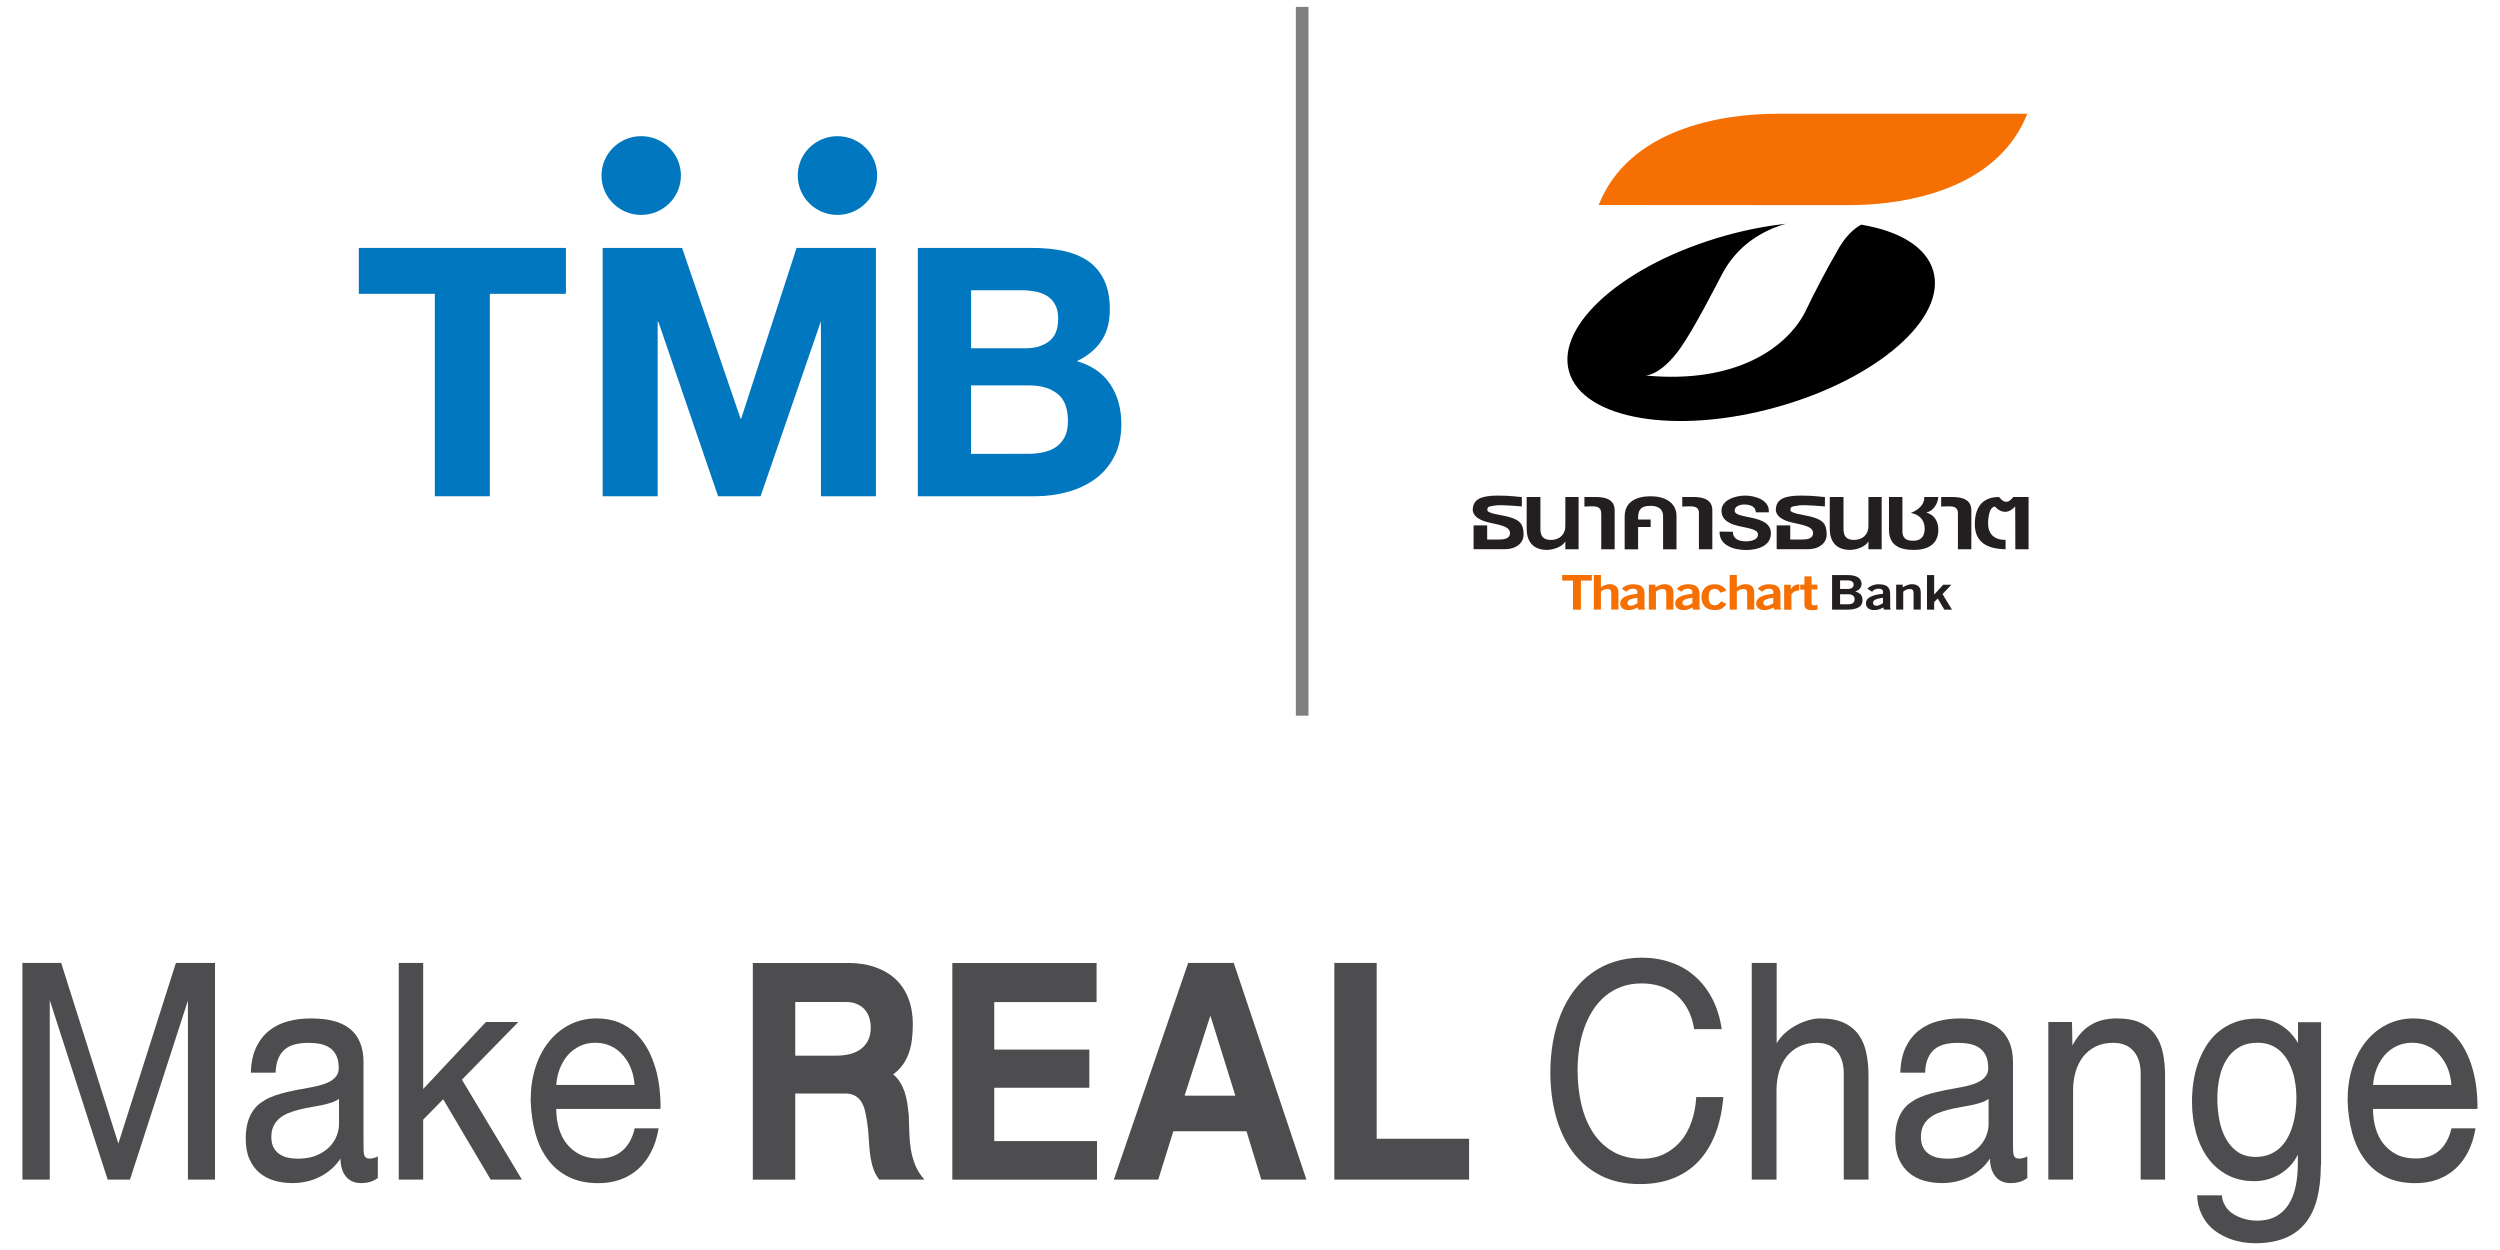 <?xml version="1.0" encoding="utf-8"?>
<!-- Generator: Adobe Illustrator 23.0.1, SVG Export Plug-In . SVG Version: 6.00 Build 0)  -->
<svg version="1.1" id="Layer_1" xmlns="http://www.w3.org/2000/svg" xmlns:xlink="http://www.w3.org/1999/xlink" x="0px" y="0px"
	 viewBox="0 0 300 150" style="enable-background:new 0 0 300 150;" xml:space="preserve">
<style type="text/css">
	.st0{fill:none;stroke:#004EFF;stroke-width:2.2;stroke-linecap:round;stroke-miterlimit:10;}
	.st1{fill:none;stroke:#F88B00;stroke-width:2.2;stroke-linecap:round;stroke-linejoin:round;stroke-miterlimit:10;}
	.st2{fill:none;stroke:#F88B00;stroke-width:2.66;stroke-linecap:round;stroke-miterlimit:10;}
	.st3{fill:none;stroke:#F88B00;stroke-width:2.5;stroke-linecap:round;stroke-linejoin:round;stroke-miterlimit:10;}
	.st4{fill:none;stroke:#F88B00;stroke-width:2.5;stroke-linecap:round;stroke-miterlimit:10;}
	.st5{fill:none;stroke:#004EFF;stroke-width:2.5;stroke-linecap:round;stroke-linejoin:round;stroke-miterlimit:10;}
	.st6{fill:#F88B00;}
	.st7{fill:none;stroke:#004EFF;stroke-width:2.5;stroke-linecap:round;stroke-miterlimit:10;}
	.st8{fill:#4D4D4F;}
	.st9{fill:#0077BF;}
	.st10{fill-rule:evenodd;clip-rule:evenodd;fill:#F56F02;}
	.st11{fill-rule:evenodd;clip-rule:evenodd;fill:#231F20;}
	.st12{fill:#F56F02;}
	.st13{fill:#808080;}
</style>
<g>
	<g>
		<path class="st8" d="M25.8,115.55v26h-3.25v-21.48l-6.95,21.48h-2.68l-6.95-21.53v21.53H2.69v-26h4.65l6.86,21.68l6.91-21.68H25.8
			z"/>
		<path class="st8" d="M45.36,141.34c-0.27,0.21-0.57,0.37-0.9,0.47c-0.34,0.11-0.72,0.16-1.16,0.16c-0.35,0-0.68-0.06-0.97-0.18
			c-0.3-0.12-0.55-0.3-0.77-0.55c-0.22-0.24-0.39-0.55-0.51-0.92c-0.13-0.37-0.19-0.8-0.19-1.29c-0.33,0.49-0.7,0.93-1.13,1.29
			c-0.43,0.37-0.89,0.67-1.39,0.92c-0.5,0.24-1.02,0.43-1.57,0.55c-0.55,0.12-1.1,0.18-1.66,0.18c-0.77,0-1.5-0.1-2.18-0.29
			c-0.68-0.2-1.27-0.51-1.79-0.94c-0.51-0.43-0.91-0.98-1.21-1.65c-0.3-0.67-0.44-1.49-0.44-2.45c0-0.73,0.07-1.36,0.22-1.9
			c0.15-0.54,0.35-1,0.61-1.39c0.26-0.39,0.56-0.72,0.92-0.98c0.36-0.26,0.74-0.49,1.15-0.67c0.41-0.18,0.85-0.34,1.31-0.46
			c0.46-0.13,0.93-0.24,1.4-0.34c0.34-0.08,0.72-0.15,1.13-0.22c0.41-0.07,0.82-0.15,1.23-0.23c0.41-0.08,0.81-0.18,1.19-0.29
			c0.39-0.11,0.73-0.26,1.02-0.43c0.3-0.17,0.53-0.39,0.71-0.64c0.18-0.25,0.27-0.56,0.27-0.91c0-0.65-0.11-1.17-0.32-1.57
			c-0.21-0.4-0.49-0.71-0.83-0.92c-0.34-0.22-0.73-0.36-1.16-0.44c-0.43-0.07-0.86-0.11-1.29-0.11c-0.56,0-1.08,0.05-1.56,0.16
			c-0.48,0.11-0.89,0.3-1.24,0.57c-0.35,0.27-0.62,0.64-0.83,1.1c-0.21,0.46-0.32,1.05-0.35,1.75h-2.97
			c0.03-1.2,0.25-2.21,0.64-3.04c0.4-0.83,0.92-1.5,1.58-2.02c0.66-0.52,1.41-0.89,2.26-1.11c0.85-0.23,1.75-0.34,2.7-0.34
			c0.5,0,1,0.03,1.52,0.08c0.51,0.05,1,0.15,1.47,0.29c0.47,0.14,0.91,0.34,1.31,0.59c0.41,0.25,0.76,0.57,1.07,0.96
			c0.3,0.39,0.54,0.86,0.71,1.41c0.17,0.55,0.26,1.2,0.26,1.94v9.59c0,0.35,0,0.64,0.01,0.89c0,0.25,0.03,0.45,0.07,0.61
			c0.04,0.16,0.12,0.28,0.22,0.35c0.11,0.07,0.26,0.11,0.46,0.11c0.1,0,0.23-0.02,0.39-0.05c0.16-0.03,0.35-0.1,0.57-0.21V141.34z
			 M35.73,139.04c0.89,0,1.65-0.13,2.27-0.4c0.62-0.27,1.13-0.6,1.53-1.01c0.39-0.4,0.68-0.85,0.87-1.33
			c0.18-0.48,0.28-0.93,0.28-1.36v-3.08c-0.24,0.18-0.54,0.33-0.9,0.45c-0.36,0.12-0.75,0.22-1.18,0.31
			c-0.43,0.09-0.87,0.17-1.33,0.25c-0.46,0.08-0.92,0.17-1.36,0.28c-0.44,0.11-0.87,0.25-1.28,0.41c-0.41,0.16-0.76,0.37-1.07,0.62
			c-0.3,0.25-0.55,0.56-0.73,0.93c-0.18,0.37-0.27,0.81-0.27,1.33c0,0.49,0.09,0.91,0.26,1.24c0.17,0.33,0.4,0.6,0.7,0.8
			c0.29,0.2,0.63,0.35,1.01,0.44C34.91,139,35.31,139.04,35.73,139.04z"/>
		<path class="st8" d="M50.78,115.55v15.13l7.53-8.04h3.89l-6.77,6.92l7.2,11.99h-3.75l-5.7-9.64l-2.4,2.45v7.19h-2.93v-26H50.78z"
			/>
		<path class="st8" d="M79.03,135.42c-0.18,1.07-0.48,2.01-0.9,2.82c-0.42,0.82-0.94,1.5-1.57,2.06c-0.62,0.56-1.34,0.97-2.14,1.26
			c-0.8,0.28-1.68,0.42-2.62,0.42c-1.36,0-2.54-0.25-3.54-0.74c-1-0.49-1.83-1.18-2.5-2.07c-0.67-0.88-1.17-1.94-1.51-3.15
			c-0.34-1.22-0.53-2.55-0.57-4c0-1.41,0.19-2.72,0.57-3.92c0.38-1.2,0.92-2.23,1.62-3.1c0.7-0.87,1.53-1.55,2.51-2.05
			c0.97-0.49,2.04-0.74,3.21-0.74c1.02,0,1.92,0.17,2.7,0.49c0.78,0.33,1.46,0.77,2.03,1.33c0.57,0.56,1.05,1.2,1.44,1.93
			c0.39,0.73,0.69,1.5,0.92,2.3c0.23,0.81,0.38,1.62,0.47,2.45c0.09,0.83,0.13,1.62,0.11,2.36H66.75c0,0.82,0.1,1.58,0.31,2.3
			c0.21,0.72,0.52,1.35,0.95,1.89c0.43,0.54,0.96,0.97,1.6,1.29c0.64,0.32,1.4,0.47,2.28,0.47c0.52,0,1.01-0.07,1.47-0.21
			c0.46-0.14,0.87-0.36,1.24-0.66c0.37-0.29,0.68-0.67,0.95-1.13c0.27-0.46,0.47-0.99,0.61-1.62H79.03z M71.46,125.13
			c-0.69,0-1.32,0.13-1.88,0.4c-0.56,0.27-1.04,0.63-1.44,1.09c-0.4,0.46-0.72,1-0.96,1.61c-0.24,0.62-0.38,1.27-0.43,1.96h9.4
			c-0.05-0.71-0.19-1.37-0.44-1.99c-0.25-0.62-0.58-1.15-0.99-1.61c-0.41-0.46-0.89-0.82-1.45-1.08
			C72.72,125.27,72.12,125.13,71.46,125.13z"/>
		<path class="st8" d="M101.71,115.55c1.23,0,2.34,0.17,3.31,0.51c0.97,0.34,1.79,0.82,2.46,1.45c0.67,0.63,1.18,1.4,1.53,2.31
			c0.35,0.91,0.53,1.94,0.53,3.08c0,0.65-0.04,1.27-0.11,1.85c-0.07,0.59-0.2,1.13-0.38,1.64c-0.18,0.51-0.42,0.97-0.73,1.4
			c-0.3,0.43-0.68,0.8-1.14,1.13c0.35,0.29,0.64,0.62,0.85,0.98c0.22,0.36,0.39,0.74,0.53,1.15c0.13,0.41,0.24,0.85,0.31,1.3
			c0.07,0.46,0.13,0.93,0.18,1.42c0.03,0.75,0.05,1.46,0.07,2.15c0.02,0.69,0.08,1.36,0.18,2c0.11,0.64,0.28,1.26,0.52,1.87
			c0.24,0.6,0.61,1.19,1.1,1.76h-5.42c-0.35-0.47-0.6-0.96-0.76-1.49c-0.16-0.52-0.27-1.07-0.34-1.65
			c-0.07-0.58-0.12-1.18-0.15-1.79c-0.03-0.62-0.09-1.26-0.19-1.93c-0.06-0.42-0.14-0.85-0.23-1.26c-0.09-0.42-0.23-0.79-0.41-1.11
			c-0.18-0.33-0.43-0.59-0.75-0.79c-0.32-0.2-0.73-0.31-1.25-0.31h-5.99v10.34h-5.09v-26H101.71z M100.36,126.68
			c0.53,0,1.04-0.06,1.54-0.17c0.5-0.11,0.94-0.3,1.32-0.57c0.39-0.26,0.69-0.61,0.92-1.04c0.23-0.43,0.35-0.96,0.35-1.58
			c0-0.42-0.06-0.82-0.18-1.2c-0.12-0.37-0.3-0.7-0.55-0.98c-0.25-0.28-0.56-0.5-0.93-0.66c-0.37-0.16-0.81-0.24-1.31-0.24h-6.09
			v6.44H100.36z"/>
		<path class="st8" d="M131.59,115.55v4.7h-12.28v5.7h11.41v4.58h-11.41v6.4h12.33v4.63h-17.36v-26H131.59z"/>
		<path class="st8" d="M142.58,115.55h5.47l8.72,26h-5.42l-1.77-5.8h-8.78l-1.81,5.8h-5.33L142.58,115.55z M142.15,131.48h6.09
			l-2.97-9.53h-0.05L142.15,131.48z"/>
		<path class="st8" d="M165.2,115.55v21.1h11.09v4.9h-16.17v-26H165.2z"/>
		<path class="st8" d="M202.53,121.1c-0.37-0.68-0.83-1.26-1.38-1.72c-0.55-0.46-1.18-0.8-1.88-1.03c-0.7-0.23-1.46-0.34-2.27-0.34
			c-0.89,0-1.7,0.13-2.42,0.4c-0.72,0.26-1.37,0.64-1.94,1.11c-0.57,0.48-1.06,1.04-1.48,1.69c-0.42,0.65-0.76,1.36-1.04,2.13
			c-0.27,0.77-0.48,1.58-0.61,2.44c-0.13,0.86-0.2,1.73-0.2,2.61c0,1.46,0.15,2.83,0.45,4.12c0.3,1.29,0.77,2.42,1.4,3.39
			c0.63,0.97,1.43,1.74,2.41,2.3c0.97,0.56,2.13,0.85,3.47,0.85c0.99,0,1.88-0.19,2.66-0.57c0.78-0.38,1.45-0.9,2-1.55
			c0.55-0.66,0.98-1.44,1.29-2.34c0.31-0.9,0.5-1.88,0.56-2.94h3.25c-0.14,1.66-0.46,3.13-0.96,4.42c-0.5,1.29-1.17,2.38-2.01,3.28
			c-0.84,0.89-1.85,1.57-3.03,2.04c-1.18,0.47-2.52,0.7-4.02,0.7c-1.79,0-3.36-0.34-4.71-1.03c-1.34-0.69-2.46-1.64-3.35-2.84
			c-0.89-1.21-1.56-2.63-2.01-4.26c-0.44-1.63-0.67-3.4-0.67-5.29c0-1.27,0.11-2.5,0.32-3.68c0.21-1.18,0.53-2.28,0.94-3.3
			c0.42-1.02,0.93-1.94,1.55-2.78c0.62-0.83,1.33-1.54,2.14-2.13c0.81-0.59,1.72-1.05,2.73-1.37c1.01-0.32,2.11-0.49,3.3-0.49
			c1.23,0,2.39,0.19,3.47,0.56c1.08,0.37,2.04,0.92,2.87,1.65c0.84,0.72,1.54,1.62,2.1,2.69c0.56,1.07,0.94,2.29,1.15,3.68h-3.31
			C203.16,122.58,202.9,121.79,202.53,121.1z"/>
		<path class="st8" d="M213.2,115.55v9.65c0.25-0.44,0.58-0.85,0.99-1.22c0.41-0.37,0.85-0.68,1.33-0.94
			c0.48-0.26,0.97-0.46,1.48-0.61c0.51-0.15,0.98-0.22,1.43-0.22c1.14,0,2.08,0.17,2.83,0.52c0.75,0.35,1.34,0.83,1.78,1.44
			c0.44,0.62,0.75,1.35,0.92,2.2c0.18,0.85,0.26,1.77,0.26,2.77v12.41h-2.97v-12.73c0-1.14-0.28-2.04-0.84-2.7
			c-0.56-0.65-1.36-0.98-2.42-0.98c-0.8,0-1.51,0.15-2.11,0.45c-0.6,0.3-1.1,0.71-1.5,1.22c-0.4,0.52-0.7,1.12-0.9,1.81
			c-0.2,0.69-0.3,1.44-0.3,2.22v10.71h-2.97v-26H213.2z"/>
		<path class="st8" d="M243.31,141.34c-0.27,0.21-0.57,0.37-0.9,0.47c-0.34,0.11-0.72,0.16-1.16,0.16c-0.35,0-0.67-0.06-0.97-0.18
			c-0.3-0.12-0.55-0.3-0.77-0.55c-0.22-0.24-0.39-0.55-0.52-0.92c-0.12-0.37-0.19-0.8-0.19-1.29c-0.33,0.49-0.7,0.93-1.13,1.29
			c-0.43,0.37-0.89,0.67-1.39,0.92c-0.5,0.24-1.02,0.43-1.57,0.55c-0.55,0.12-1.1,0.18-1.66,0.18c-0.77,0-1.5-0.1-2.18-0.29
			c-0.68-0.2-1.27-0.51-1.79-0.94c-0.51-0.43-0.91-0.98-1.21-1.65c-0.3-0.67-0.44-1.49-0.44-2.45c0-0.73,0.07-1.36,0.22-1.9
			c0.15-0.54,0.35-1,0.61-1.39c0.26-0.39,0.56-0.72,0.92-0.98c0.36-0.26,0.74-0.49,1.15-0.67c0.41-0.18,0.85-0.34,1.31-0.46
			c0.46-0.13,0.93-0.24,1.4-0.34c0.34-0.08,0.72-0.15,1.13-0.22c0.41-0.07,0.82-0.15,1.23-0.23c0.41-0.08,0.81-0.18,1.19-0.29
			c0.39-0.11,0.73-0.26,1.02-0.43c0.3-0.17,0.53-0.39,0.71-0.64c0.18-0.25,0.27-0.56,0.27-0.91c0-0.65-0.11-1.17-0.32-1.57
			c-0.21-0.4-0.49-0.71-0.83-0.92c-0.34-0.22-0.73-0.36-1.16-0.44c-0.43-0.07-0.86-0.11-1.29-0.11c-0.56,0-1.08,0.05-1.56,0.16
			c-0.48,0.11-0.89,0.3-1.24,0.57c-0.35,0.27-0.62,0.64-0.83,1.1c-0.21,0.46-0.32,1.05-0.35,1.75h-2.97
			c0.03-1.2,0.25-2.21,0.64-3.04c0.4-0.83,0.92-1.5,1.58-2.02c0.66-0.52,1.41-0.89,2.26-1.11c0.85-0.23,1.75-0.34,2.7-0.34
			c0.5,0,1,0.03,1.52,0.08c0.51,0.05,1,0.15,1.47,0.29c0.47,0.14,0.91,0.34,1.31,0.59c0.41,0.25,0.76,0.57,1.07,0.96
			c0.3,0.39,0.54,0.86,0.71,1.41c0.17,0.55,0.26,1.2,0.26,1.94v9.59c0,0.35,0,0.64,0.01,0.89c0,0.25,0.03,0.45,0.07,0.61
			c0.04,0.16,0.12,0.28,0.22,0.35c0.11,0.07,0.26,0.11,0.46,0.11c0.1,0,0.23-0.02,0.39-0.05c0.16-0.03,0.35-0.1,0.57-0.21V141.34z
			 M233.68,139.04c0.89,0,1.65-0.13,2.27-0.4c0.62-0.27,1.13-0.6,1.53-1.01c0.39-0.4,0.68-0.85,0.87-1.33
			c0.18-0.48,0.28-0.93,0.28-1.36v-3.08c-0.24,0.18-0.54,0.33-0.9,0.45c-0.36,0.12-0.75,0.22-1.18,0.31
			c-0.43,0.09-0.87,0.17-1.33,0.25c-0.46,0.08-0.92,0.17-1.36,0.28c-0.44,0.11-0.87,0.25-1.28,0.41c-0.41,0.16-0.76,0.37-1.07,0.62
			c-0.3,0.25-0.55,0.56-0.73,0.93c-0.18,0.37-0.27,0.81-0.27,1.33c0,0.49,0.09,0.91,0.26,1.24c0.17,0.33,0.4,0.6,0.7,0.8
			c0.29,0.2,0.63,0.35,1.01,0.44C232.85,139,233.25,139.04,233.68,139.04z"/>
		<path class="st8" d="M248.64,122.64l0.05,2.82c0.58-1.1,1.3-1.92,2.17-2.45c0.87-0.53,1.92-0.8,3.16-0.8
			c1.14,0,2.08,0.17,2.83,0.52c0.75,0.35,1.34,0.83,1.78,1.44c0.44,0.62,0.75,1.35,0.92,2.2c0.18,0.85,0.26,1.77,0.26,2.77v12.41
			h-2.93v-12.73c0-1.14-0.29-2.04-0.86-2.7c-0.57-0.65-1.39-0.98-2.44-0.98c-0.8,0-1.51,0.15-2.11,0.45c-0.6,0.3-1.1,0.71-1.5,1.22
			c-0.4,0.52-0.7,1.12-0.9,1.81c-0.2,0.69-0.3,1.44-0.3,2.22v10.71h-2.97v-18.91H248.64z"/>
		<path class="st8" d="M278.5,139.85c0,1.54-0.16,2.9-0.47,4.07c-0.31,1.17-0.79,2.14-1.44,2.92c-0.65,0.78-1.47,1.37-2.46,1.76
			c-1,0.39-2.18,0.59-3.54,0.59c-0.51,0-1.04-0.05-1.57-0.14c-0.53-0.1-1.05-0.24-1.56-0.44c-0.5-0.2-0.98-0.45-1.43-0.75
			c-0.45-0.3-0.85-0.67-1.19-1.1c-0.34-0.43-0.62-0.92-0.83-1.47c-0.21-0.55-0.33-1.17-0.35-1.85h2.97c0.02,0.36,0.1,0.68,0.24,0.97
			c0.14,0.29,0.31,0.55,0.52,0.77c0.21,0.23,0.45,0.42,0.73,0.58c0.28,0.16,0.57,0.29,0.87,0.4c0.3,0.11,0.61,0.19,0.93,0.24
			c0.32,0.05,0.62,0.08,0.92,0.08c0.89,0,1.64-0.17,2.27-0.51c0.62-0.34,1.13-0.82,1.52-1.43c0.39-0.61,0.67-1.34,0.85-2.19
			c0.18-0.85,0.26-1.78,0.26-2.8v-1c-0.25,0.52-0.56,0.98-0.94,1.37c-0.38,0.39-0.8,0.73-1.25,1c-0.46,0.27-0.94,0.47-1.45,0.61
			c-0.51,0.14-1.02,0.21-1.54,0.21c-1.26,0-2.36-0.25-3.3-0.76c-0.94-0.51-1.73-1.2-2.35-2.07c-0.62-0.87-1.09-1.88-1.4-3.04
			c-0.31-1.15-0.47-2.38-0.47-3.67c0-0.74,0.05-1.5,0.16-2.28c0.11-0.78,0.29-1.54,0.54-2.28c0.25-0.74,0.58-1.43,0.98-2.09
			c0.4-0.65,0.89-1.23,1.47-1.72c0.58-0.49,1.25-0.88,2.03-1.17c0.77-0.29,1.65-0.43,2.65-0.43c1.01,0,1.95,0.25,2.79,0.76
			c0.85,0.51,1.55,1.23,2.1,2.17v-2.5h2.77V139.85z M270.69,138.83c0.61,0,1.15-0.1,1.63-0.29c0.48-0.19,0.9-0.46,1.26-0.79
			c0.36-0.34,0.67-0.73,0.92-1.19c0.25-0.46,0.46-0.95,0.61-1.47c0.16-0.52,0.27-1.07,0.35-1.64c0.07-0.57,0.11-1.14,0.11-1.71
			c0-0.53-0.04-1.06-0.11-1.59c-0.07-0.53-0.18-1.04-0.34-1.53c-0.16-0.49-0.36-0.95-0.6-1.37c-0.25-0.42-0.54-0.79-0.88-1.11
			c-0.34-0.31-0.74-0.56-1.19-0.74c-0.45-0.18-0.96-0.27-1.53-0.27c-0.87,0-1.62,0.18-2.24,0.55c-0.62,0.36-1.12,0.86-1.5,1.48
			c-0.39,0.62-0.67,1.34-0.84,2.15c-0.18,0.81-0.26,1.66-0.26,2.56c0,0.82,0.08,1.65,0.23,2.48c0.15,0.83,0.41,1.58,0.77,2.24
			c0.36,0.67,0.83,1.21,1.42,1.63C269.09,138.62,269.82,138.83,270.69,138.83z"/>
		<path class="st8" d="M297.06,135.42c-0.18,1.07-0.48,2.01-0.9,2.82c-0.42,0.82-0.94,1.5-1.57,2.06c-0.62,0.56-1.34,0.97-2.14,1.26
			c-0.8,0.28-1.68,0.42-2.62,0.42c-1.36,0-2.54-0.25-3.54-0.74c-1-0.49-1.83-1.18-2.5-2.07c-0.67-0.88-1.17-1.94-1.51-3.15
			c-0.34-1.22-0.53-2.55-0.57-4c0-1.41,0.19-2.72,0.57-3.92c0.38-1.2,0.92-2.23,1.62-3.1c0.7-0.87,1.53-1.55,2.51-2.05
			c0.97-0.49,2.04-0.74,3.21-0.74c1.02,0,1.92,0.17,2.7,0.49c0.78,0.33,1.46,0.77,2.03,1.33c0.57,0.56,1.05,1.2,1.44,1.93
			c0.39,0.73,0.69,1.5,0.92,2.3c0.23,0.81,0.38,1.62,0.47,2.45c0.09,0.83,0.13,1.62,0.11,2.36h-12.53c0,0.82,0.1,1.58,0.31,2.3
			c0.21,0.72,0.52,1.35,0.95,1.89c0.43,0.54,0.96,0.97,1.6,1.29c0.64,0.32,1.4,0.47,2.28,0.47c0.52,0,1.01-0.07,1.47-0.21
			c0.46-0.14,0.87-0.36,1.24-0.66c0.37-0.29,0.68-0.67,0.95-1.13c0.27-0.46,0.47-0.99,0.61-1.62H297.06z M289.48,125.13
			c-0.69,0-1.32,0.13-1.88,0.4c-0.56,0.27-1.04,0.63-1.44,1.09c-0.4,0.46-0.72,1-0.96,1.61c-0.24,0.62-0.38,1.27-0.43,1.96h9.4
			c-0.05-0.71-0.2-1.37-0.44-1.99c-0.25-0.62-0.58-1.15-0.99-1.61c-0.41-0.46-0.89-0.82-1.45-1.08
			C290.74,125.27,290.14,125.13,289.48,125.13z"/>
	</g>
	<g>
		<g>
			<path class="st9" d="M81.71,21.06c0-2.61-2.13-4.72-4.77-4.72c-2.63,0-4.76,2.12-4.76,4.72c0,2.62,2.13,4.73,4.76,4.73
				C79.58,25.79,81.71,23.67,81.71,21.06"/>
			<path class="st9" d="M105.26,21.06c0-2.61-2.13-4.72-4.77-4.72c-2.63,0-4.76,2.12-4.76,4.72c0,2.62,2.13,4.73,4.76,4.73
				C103.12,25.79,105.26,23.67,105.26,21.06"/>
			<polygon class="st9" points="43.06,35.26 43.06,29.75 67.91,29.75 67.91,35.26 58.78,35.26 58.78,59.55 52.18,59.55 52.18,35.26 
							"/>
			<path class="st9" d="M123.41,54.46c0.62,0,1.22-0.06,1.8-0.19c0.56-0.13,1.08-0.33,1.5-0.62c0.44-0.3,0.78-0.7,1.05-1.2
				c0.26-0.5,0.39-1.15,0.39-1.93c0-1.53-0.42-2.63-1.27-3.28c-0.84-0.66-1.97-0.99-3.36-0.99h-7v8.21H123.41 M123.05,41.79
				c1.15,0,2.09-0.26,2.83-0.83c0.74-0.55,1.1-1.46,1.1-2.71c0-0.69-0.12-1.26-0.37-1.71c-0.25-0.44-0.57-0.79-0.98-1.04
				c-0.41-0.25-0.9-0.43-1.42-0.52c-0.54-0.1-1.09-0.15-1.65-0.15h-6.03v6.96H123.05z M123.86,29.75c1.39,0,2.66,0.12,3.8,0.37
				c1.15,0.25,2.13,0.67,2.95,1.23c0.8,0.57,1.44,1.33,1.89,2.27c0.45,0.94,0.68,2.12,0.68,3.5c0,1.5-0.33,2.76-1,3.76
				c-0.65,1-1.65,1.83-2.95,2.46c1.79,0.52,3.12,1.45,4,2.77c0.88,1.32,1.33,2.92,1.33,4.78c0,1.51-0.28,2.81-0.86,3.91
				c-0.57,1.1-1.35,2-2.3,2.69c-0.97,0.7-2.07,1.21-3.31,1.55c-1.23,0.33-2.51,0.51-3.82,0.51h-14.13V29.75H123.86z"/>
			<polygon class="st9" points="81.85,29.75 88.87,50.24 88.94,50.24 95.59,29.75 105.11,29.75 105.11,59.55 98.51,59.55 
				98.51,38.43 98.55,38.43 91.27,59.55 86.17,59.55 79.01,38.63 78.92,38.63 78.92,59.55 72.32,59.55 72.32,29.75 			"/>
		</g>
		<g>
			<g>
				<g>
					<g>
						<g>
							<polygon class="st10" points="187.46,69 187.46,69.67 188.76,69.67 188.76,73.16 189.71,73.16 189.71,69.67 191.02,69.67 
								191.02,69 							"/>
							<path class="st10" d="M192.11,73.16V71c0.14-0.14,0.43-0.32,0.8-0.32c0.29,0,0.44,0.13,0.44,0.53v1.94h0.86v-2.05
								c0-0.61-0.34-1-1.06-1c-0.42,0-0.77,0.2-1.04,0.38v-1.48h-0.85v4.15H192.11z"/>
							<path class="st10" d="M197.41,73.16c-0.05-0.13-0.07-0.28-0.07-0.43v-1.41c0-0.9-0.41-1.19-1.38-1.21
								c-0.52-0.01-1.12,0.23-1.34,0.55l0.55,0.35c0.17-0.19,0.39-0.37,0.79-0.37c0.3,0,0.52,0.13,0.52,0.36v0.25
								c-1.39,0.14-2.06,0.5-2.06,1.17c0,0.41,0.33,0.79,0.97,0.79c0.45,0,0.77-0.12,1.12-0.32l0.06,0.26H197.41z M196.49,72.37
								c-0.18,0.13-0.52,0.32-0.79,0.32c-0.24,0-0.41-0.13-0.41-0.35c0-0.42,0.63-0.52,1.2-0.61V72.37z"/>
							<path class="st10" d="M198.71,73.16V71c0.15-0.14,0.43-0.32,0.8-0.32c0.29,0,0.44,0.13,0.44,0.53v1.94h0.86v-2.05
								c0-0.61-0.35-1-1.06-1c-0.42,0-0.79,0.2-1.1,0.38v-0.32h-0.79v2.99H198.71z"/>
							<path class="st10" d="M204.01,73.16c-0.06-0.13-0.07-0.28-0.07-0.43v-1.41c0-0.9-0.41-1.19-1.38-1.21
								c-0.52-0.01-1.12,0.23-1.34,0.55l0.55,0.35c0.17-0.19,0.39-0.37,0.79-0.37c0.3,0,0.52,0.13,0.52,0.36v0.25
								c-1.39,0.14-2.06,0.5-2.06,1.17c0,0.41,0.32,0.79,0.97,0.79c0.45,0,0.77-0.12,1.12-0.32l0.06,0.26H204.01z M203.09,72.37
								c-0.18,0.13-0.52,0.32-0.79,0.32c-0.24,0-0.41-0.13-0.41-0.35c0-0.42,0.63-0.52,1.2-0.61V72.37z"/>
							<path class="st10" d="M207.16,70.91c-0.2-0.5-0.74-0.8-1.42-0.8c-0.97,0-1.56,0.6-1.56,1.55c0,0.95,0.59,1.55,1.56,1.55
								c0.66,0.01,1.09-0.21,1.44-0.75l-0.65-0.31c-0.17,0.27-0.39,0.48-0.76,0.48c-0.5,0-0.73-0.31-0.73-0.98
								c0-0.67,0.23-0.98,0.7-0.98c0.41,0,0.57,0.2,0.7,0.45L207.16,70.91z"/>
							<path class="st10" d="M208.42,73.16V71c0.15-0.14,0.43-0.32,0.8-0.32c0.29,0,0.44,0.13,0.44,0.53v1.94h0.85v-2.05
								c0-0.61-0.34-1-1.06-1c-0.42,0-0.77,0.2-1.03,0.38v-1.48h-0.86v4.15H208.42z"/>
							<path class="st10" d="M213.72,73.16c-0.06-0.13-0.07-0.28-0.07-0.43v-1.41c0-0.9-0.41-1.19-1.38-1.21
								c-0.52-0.01-1.12,0.23-1.34,0.55l0.55,0.35c0.16-0.19,0.39-0.37,0.79-0.37c0.3,0,0.53,0.13,0.53,0.36v0.25
								c-1.4,0.14-2.06,0.5-2.06,1.17c0,0.41,0.32,0.79,0.97,0.79c0.45,0,0.77-0.12,1.12-0.32l0.06,0.26H213.72z M212.8,72.37
								c-0.18,0.13-0.52,0.32-0.79,0.32c-0.24,0-0.42-0.13-0.42-0.35c0-0.42,0.63-0.52,1.2-0.61V72.37z"/>
							<path class="st10" d="M214.97,73.16v-1.82c0-0.07,0.37-0.48,0.8-0.48c0.06,0,0.11,0,0.15,0.01v-0.75
								c-0.51,0.01-0.8,0.21-1.01,0.57h-0.02v-0.51h-0.79v2.99H214.97z"/>
							<path class="st10" d="M216.03,70.17v0.58h0.5v1.78c0,0.43,0.25,0.69,0.88,0.69c0.24,0,0.44-0.02,0.68-0.05v-0.59
								c-0.12,0.02-0.26,0.06-0.39,0.06c-0.21,0-0.31-0.05-0.31-0.21v-1.69h0.7v-0.58h-0.7v-0.99h-0.86v0.99H216.03z"/>
							<path class="st11" d="M219.85,73.16h1.84c1.27,0,1.81-0.45,1.81-1.09c0-0.63-0.22-0.88-0.87-1.1
								c0.54-0.18,0.76-0.51,0.76-0.94c-0.05-0.74-0.7-1.02-1.69-1.02h-1.85V73.16z M220.81,71.31h0.95c0.55,0,0.79,0.21,0.79,0.6
								c0,0.4-0.24,0.6-0.79,0.6h-0.95V71.31z M220.81,69.65h0.95c0.46,0,0.68,0.22,0.68,0.51c0,0.29-0.23,0.51-0.68,0.51h-0.95
								V69.65z"/>
							<path class="st11" d="M226.89,73.16c-0.05-0.13-0.07-0.28-0.07-0.43v-1.41c0-0.9-0.41-1.19-1.38-1.21
								c-0.52-0.01-1.12,0.23-1.34,0.55l0.55,0.35c0.16-0.19,0.39-0.37,0.79-0.37c0.3,0,0.52,0.13,0.52,0.36v0.25
								c-1.39,0.14-2.05,0.5-2.05,1.17c0,0.41,0.32,0.79,0.97,0.79c0.45,0,0.77-0.12,1.12-0.32l0.06,0.26H226.89z M225.96,72.37
								c-0.18,0.13-0.52,0.32-0.79,0.32c-0.24,0-0.41-0.13-0.41-0.35c0-0.42,0.63-0.52,1.2-0.61V72.37z"/>
							<path class="st11" d="M228.39,73.16V71c0.15-0.14,0.43-0.32,0.8-0.32c0.29,0,0.44,0.13,0.44,0.53v1.94h0.86v-2.05
								c0-0.61-0.35-1-1.06-1c-0.42,0-0.79,0.2-1.1,0.38v-0.32h-0.79v2.99H228.39z"/>
							<polygon class="st11" points="232.1,73.16 232.1,72.24 232.53,71.82 233.32,73.16 234.24,73.16 233.1,71.29 234.16,70.17 
								233.18,70.17 232.12,71.33 232.1,71.33 232.1,69.01 231.24,69.01 231.24,73.16 							"/>
						</g>
					</g>
				</g>
				<g>
					<g>
						<g>
							<path class="st11" d="M181.2,63.97c0,0.6-0.57,0.77-1.27,0.77c0,0-1.05,0-1.47,0l0-1.69h-1.63l0,2.85c0.47,0,2.75,0,3.85,0
								c1.09,0,2.15-0.64,2.15-1.74c0-1.3-0.45-1.74-1.7-2.11c-0.94-0.28-2.76-0.4-2.65-0.9c0.06-0.31-0.01-0.36,1.02-0.5
								c0.77-0.1,2.91,0.12,3.12,0.12v-1.13c-0.47,0-1.17-0.17-2.85-0.17c-2.03,0-2.99,0.43-3.04,1.65
								c-0.02,0.81,0.78,1.23,1.49,1.46C179.39,62.95,181.2,63,181.2,63.97z"/>
						</g>
					</g>
					<g>
						<path class="st11" d="M187.84,64.95c-0.31,0.66-1.47,1.04-2.2,1.04c-1.75,0-2.44-1.1-2.44-2.55v-3.8h1.65v3.83
							c0,0.8,0.28,1.32,1.26,1.32c1.07,0,1.73-0.69,1.73-1.65v-3.5h1.59v6.27h-1.59V64.95z"/>
						<path class="st11" d="M192.14,61.58c0-1.07-1.16-0.79-2.01-0.79v-1.15h1.39c1.21,0,2.24,0.35,2.24,1.59v4.68h-1.61V61.58z"/>
						<path class="st11" d="M201.18,65.91v-4c0-1.61-1.44-2.36-3.07-2.36c-1.78,0-3.15,0.68-3.15,2.43v3.94h1.61v-2.68h1.51v-0.9
							h-1.51c0-0.98,0.14-1.64,1.49-1.64c0.92,0,1.51,0.38,1.51,1.23v3.99H201.18z"/>
						<path class="st11" d="M203.88,61.58c0-1.07-1.16-0.79-2.01-0.79v-1.15h1.38c1.21,0,2.23,0.35,2.23,1.59v4.68h-1.61V61.58z"/>
						<path class="st11" d="M210.7,61.48h1.56v-0.17c0-1.32-1.65-1.84-2.84-1.84c-1.16,0-2.84,0.52-2.84,1.8
							c0,2.46,4.38,1.61,4.38,2.87c0,0.66-0.87,0.82-1.44,0.82c-0.85,0-1.56-0.28-1.59-1.15l-1.58-0.02
							C206.29,65.42,208,66,209.53,66c1.42,0,2.98-0.5,2.98-2c0-2.35-4.35-1.64-4.35-2.72c0-0.55,0.66-0.74,1.16-0.74
							C209.99,60.54,210.69,60.77,210.7,61.48z"/>
					</g>
					<g>
						<g>
							<g>
								<path class="st11" d="M217.57,63.97c0,0.6-0.57,0.77-1.27,0.77c0,0-1.05,0-1.47,0l0-1.69h-1.63l0,2.85c0.47,0,2.75,0,3.85,0
									c1.09,0,2.15-0.64,2.15-1.74c0-1.3-0.45-1.74-1.7-2.11c-0.94-0.28-2.76-0.4-2.65-0.9c0.06-0.31-0.01-0.36,1.02-0.5
									c0.77-0.1,2.92,0.12,3.12,0.12v-1.13c-0.47,0-1.17-0.17-2.85-0.17c-2.03,0-2.99,0.43-3.04,1.65
									c-0.02,0.81,0.78,1.23,1.49,1.46C215.76,62.95,217.57,63,217.57,63.97z"/>
							</g>
						</g>
						<g>
							<path class="st11" d="M224.21,64.95c-0.31,0.66-1.47,1.04-2.2,1.04c-1.75,0-2.44-1.1-2.44-2.55v-3.8h1.65v3.83
								c0,0.8,0.28,1.32,1.26,1.32c1.07,0,1.73-0.69,1.73-1.65v-3.5h1.59v6.27h-1.59V64.95z"/>
							<path class="st11" d="M232.6,59.64c-0.07,0.79-0.57,1.69-1.47,1.87c1.04,0.24,1.47,1.13,1.47,2.05
								c0,1.67-1.14,2.43-2.96,2.43c-1.84,0-2.96-0.66-2.96-2.41v-3.94h1.61v4.1c0,0.8,0.4,1.15,1.3,1.15
								c1.06,0,1.37-0.66,1.37-1.47c0-0.98-0.59-1.67-1.66-1.87c0.8-0.3,1.61-0.94,1.61-1.8v-0.11H232.6z"/>
							<path class="st11" d="M234.95,61.58c0-1.07-1.16-0.79-2.01-0.79v-1.15h1.38c1.21,0,2.24,0.35,2.24,1.59v4.68h-1.61V61.58z"/>
							<path class="st11" d="M241.84,65.91h1.59v-6.27h-1.84c-0.19,0.25-0.47,0.57-0.85,0.57c-0.36,0-0.66-0.32-0.85-0.57
								c-2.2,0-2.91,1.47-2.91,3.28c0,2.2,1.56,2.96,3.69,2.99v-1.12c-1.37,0-2.1-0.71-2.1-1.97c0-0.42,0.07-2.03,0.85-2.03
								c0.26,0.35,0.73,0.63,1.19,0.63c0.49,0,0.92-0.31,1.21-0.65C241.84,62.46,241.84,64.21,241.84,65.91z"/>
						</g>
					</g>
				</g>
			</g>
			<g>
				<g>
					<g>
						<g>
							<path class="st12" d="M191.84,24.6c3.63-9.15,14.7-10.95,21.43-10.95h30.01c-3.28,8.27-12.63,10.55-19.37,10.91
								c-0.52,0.04-2.06,0.06-2.06,0.06L191.84,24.6z"/>
						</g>
						<path d="M188.3,44.64c-1.68-5.69,6.73-13.02,18.8-16.38c2.47-0.69,4.9-1.15,7.21-1.41c-2.96,0.86-5.88,2.64-7.7,6.12
							c-0.6,1.14-3.38,6.6-5.02,8.88c-2.36,3.28-4.14,3.21-4.14,3.21c10.89,1.04,16.91-3.35,19.12-7.53
							c1.05-2.22,2.92-5.77,3.78-7.19c1.01-1.98,2.17-2.93,2.99-3.38c4.55,0.75,7.8,2.66,8.64,5.52c1.68,5.69-6.73,13.02-18.8,16.38
							C201.12,52.22,189.98,50.33,188.3,44.64z"/>
					</g>
				</g>
			</g>
		</g>
		<g>
			<polygon class="st13" points="155.5,85.88 155.5,0.83 157.02,0.83 157.02,85.88 155.5,85.88 			"/>
		</g>
	</g>
</g>
</svg>
